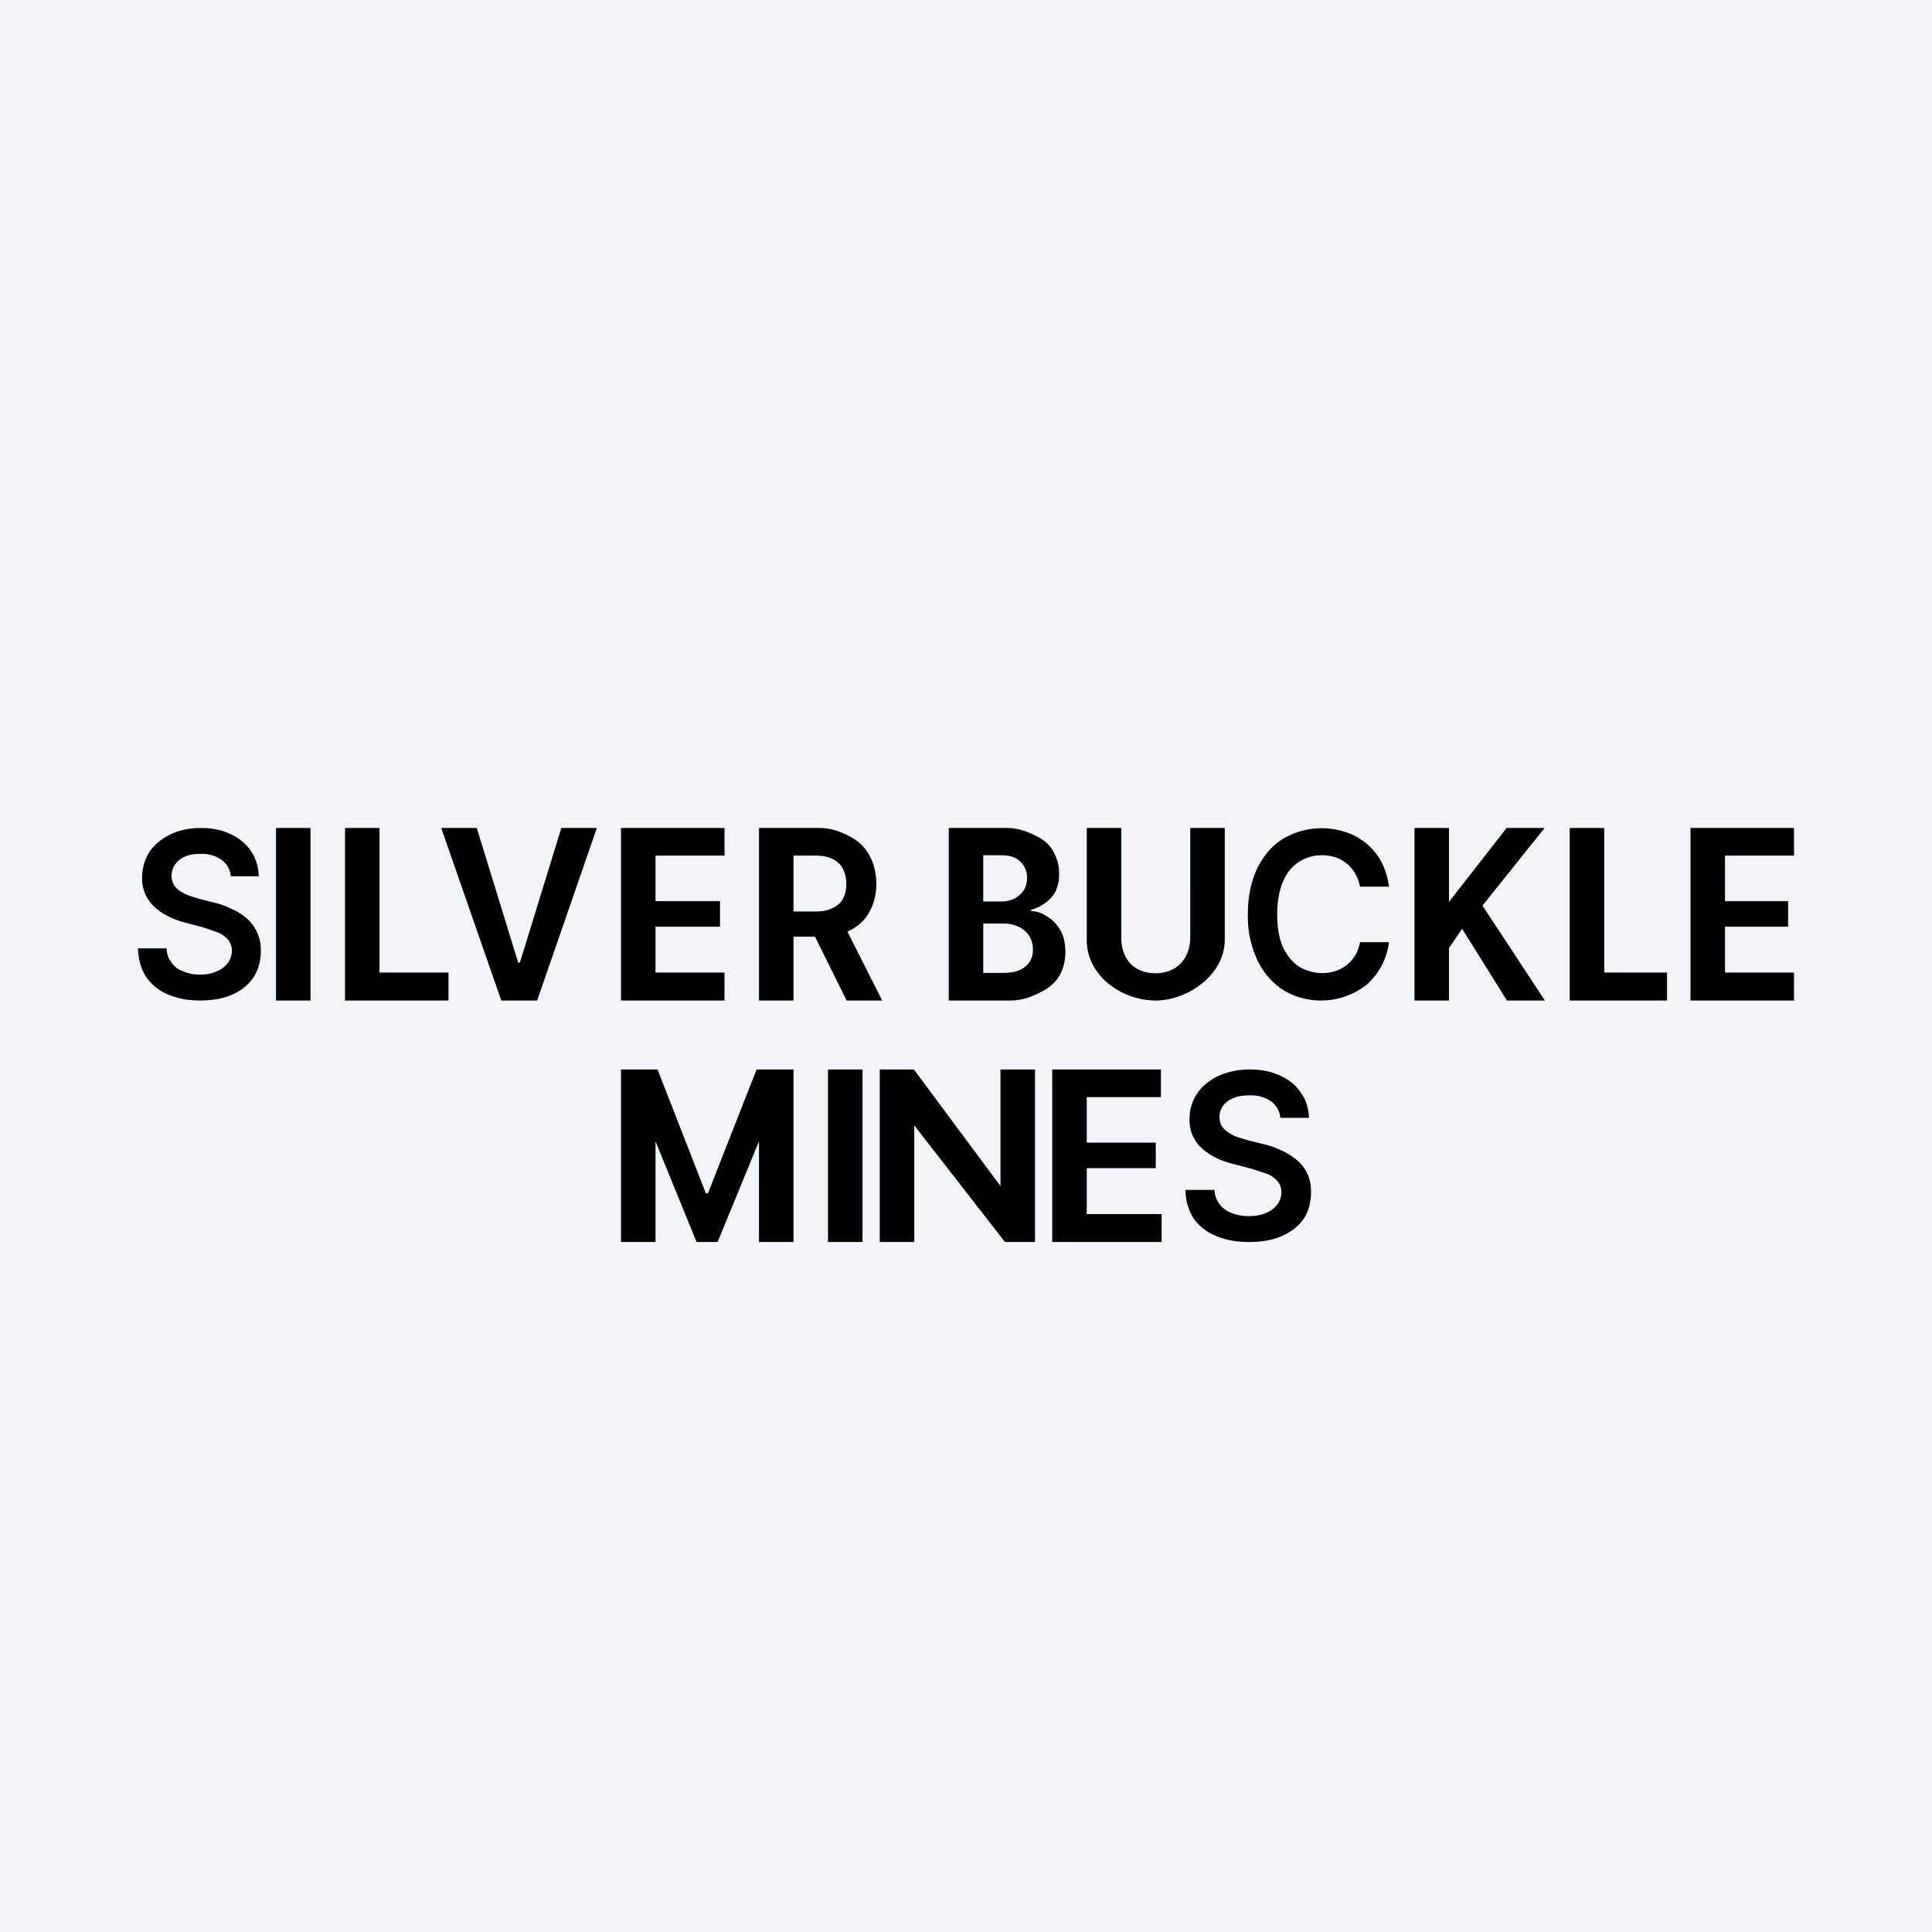 <?xml version='1.0' encoding='utf-8'?>
<!-- by TradeStack -->
<svg width="56" height="56" viewBox="0 0 56 56" xmlns="http://www.w3.org/2000/svg"><path fill="#F0F3FA" d="M0 0h56v56H0z" /><path d="M6.69 25.4a.65.65 0 0 0-.27-.48 1 1 0 0 0-.6-.17c-.18 0-.33.02-.46.08a.67.67 0 0 0-.28.22.57.57 0 0 0-.04.6c.05.07.1.13.18.18.08.05.17.1.26.13l.28.09.44.11c.17.04.34.1.5.18.17.07.31.16.44.27a1.21 1.21 0 0 1 .42.95c0 .29-.07.54-.2.75a1.4 1.4 0 0 1-.61.51c-.26.12-.58.18-.95.18-.36 0-.67-.06-.94-.18a1.41 1.41 0 0 1-.62-.5c-.15-.23-.23-.5-.24-.83h.83c0 .17.06.31.15.42.08.12.2.2.34.25.14.06.3.09.47.09.19 0 .35-.03.48-.09a.78.78 0 0 0 .33-.24.6.6 0 0 0 .12-.37.48.48 0 0 0-.1-.3.78.78 0 0 0-.3-.22l-.43-.15-.53-.14c-.38-.1-.68-.26-.9-.47a1.1 1.1 0 0 1-.34-.84c0-.28.08-.53.22-.75.15-.21.36-.38.61-.5.26-.12.55-.18.88-.18.33 0 .61.06.86.18s.45.28.59.5c.14.2.21.45.22.72h-.81ZM9 24v5H8v-5h1ZM10 29v-5h1v4.19h2V29h-3ZM13.82 24l1.2 3.9h.05l1.2-3.9h1.03l-1.73 5h-1.04l-1.74-5h1.03ZM18 29v-5h3v.8h-2v1.32h1.87v.74H19v1.33h2V29h-3ZM22 29v-5h1.76c.36 0 .66.13.9.26s.42.31.55.55c.12.23.19.5.19.81 0 .31-.07.58-.2.81-.12.23-.3.4-.55.53-.24.13-.55.19-.9.19H22.5v-.73h1.13c.2 0 .37-.03.5-.1a.62.62 0 0 0 .3-.26.9.9 0 0 0 .1-.44.93.93 0 0 0-.1-.44.63.63 0 0 0-.3-.28c-.13-.07-.3-.1-.5-.1H23V29h-1Zm2.42-2.28L25.57 29h-1.03l-1.13-2.28h1ZM27.5 29v-5h1.7c.33 0 .61.12.83.23.23.11.4.26.5.45.11.2.17.4.17.65 0 .2-.04.36-.1.5a.94.94 0 0 1-.3.34 1.2 1.2 0 0 1-.41.2v.04c.16 0 .32.06.47.16.16.1.28.23.38.4.1.18.14.39.14.63 0 .25-.06.48-.17.68-.12.2-.3.36-.53.47-.23.12-.53.25-.88.25h-1.8Zm1-.8h.58c.3 0 .52-.07.66-.2.13-.12.2-.27.2-.47a.75.75 0 0 0-.1-.39.71.71 0 0 0-.3-.27.93.93 0 0 0-.44-.1h-.6v1.42Zm0-2.07h.5a.9.9 0 0 0 .4-.08c.11-.06.2-.14.27-.24.07-.1.1-.23.1-.37a.62.62 0 0 0-.19-.46c-.12-.13-.31-.19-.56-.19h-.52v1.34ZM34.5 24h1v3.24c0 1.02-1.08 1.76-2 1.76-.97 0-2-.7-2-1.76V24h1v3.17c0 .6.34 1.04 1 1.04.61 0 1-.43 1-1.04V24ZM40.26 25.7h-.84a1.14 1.14 0 0 0-.14-.38 1.03 1.03 0 0 0-.57-.47 1.24 1.24 0 0 0-.4-.06c-.25 0-.47.07-.67.2-.2.13-.35.32-.46.58-.1.25-.16.56-.16.93s.05.68.16.94c.12.25.27.44.46.57a1.3 1.3 0 0 0 1.06.14 1.05 1.05 0 0 0 .72-.84h.84a1.97 1.97 0 0 1-.61 1.2 2.12 2.12 0 0 1-1.35.49c-.4 0-.77-.1-1.1-.3-.31-.2-.57-.49-.75-.86a3 3 0 0 1-.28-1.34c0-.53.1-.97.28-1.35.19-.37.44-.66.76-.85a2.21 2.21 0 0 1 1.8-.18 1.82 1.82 0 0 1 1.03.86c.11.22.19.46.22.73ZM41 29v-5h1v2.14L43.67 24h1.1l-1.8 2.25L44.78 29h-1.1l-1.3-2.08-.38.56V29h-1ZM45.5 29v-5h1v4.19h1.82V29H45.5ZM49 29v-5h3v.8h-2v1.32h1.83v.74H50v1.33h2V29h-3ZM18 31h1.06l1.4 3.59h.06L21.93 31H23v5h-1v-2.92L20.8 36h-.61L19 33.08V36h-1v-5ZM25 31v5h-1v-5h1ZM30 31v5h-.87l-2.63-3.38V36h-1v-5h.99L29 34.38V31h1ZM30.5 36v-5h3.15v.8H31.5v1.32h2v.74h-2v1.33h2.17V36H30.5ZM37.11 32.4a.65.65 0 0 0-.27-.48 1.03 1.03 0 0 0-.62-.17c-.18 0-.34.02-.47.08a.69.69 0 0 0-.3.22.56.56 0 0 0-.03.6c.05.07.11.13.19.18.08.05.17.1.26.13l.3.09.44.11c.18.04.35.1.52.18.16.07.31.16.44.27.14.11.24.24.32.4.08.16.11.34.11.55 0 .29-.07.54-.2.75-.15.22-.36.39-.63.51-.26.12-.59.18-.97.18-.37 0-.69-.06-.96-.18a1.44 1.44 0 0 1-.64-.5c-.15-.23-.23-.5-.24-.83h.84a.75.75 0 0 0 .5.67c.15.06.32.09.5.09s.35-.03.49-.09a.8.8 0 0 0 .33-.24.6.6 0 0 0 .12-.37.47.47 0 0 0-.1-.3.8.8 0 0 0-.3-.22l-.45-.15-.54-.14c-.4-.1-.7-.26-.93-.47a1.1 1.1 0 0 1-.34-.84c0-.28.08-.53.23-.75.15-.21.36-.38.62-.5.27-.12.56-.18.9-.18.33 0 .63.06.88.18.26.12.46.28.6.5.15.2.22.45.23.72h-.83Z" /></svg>